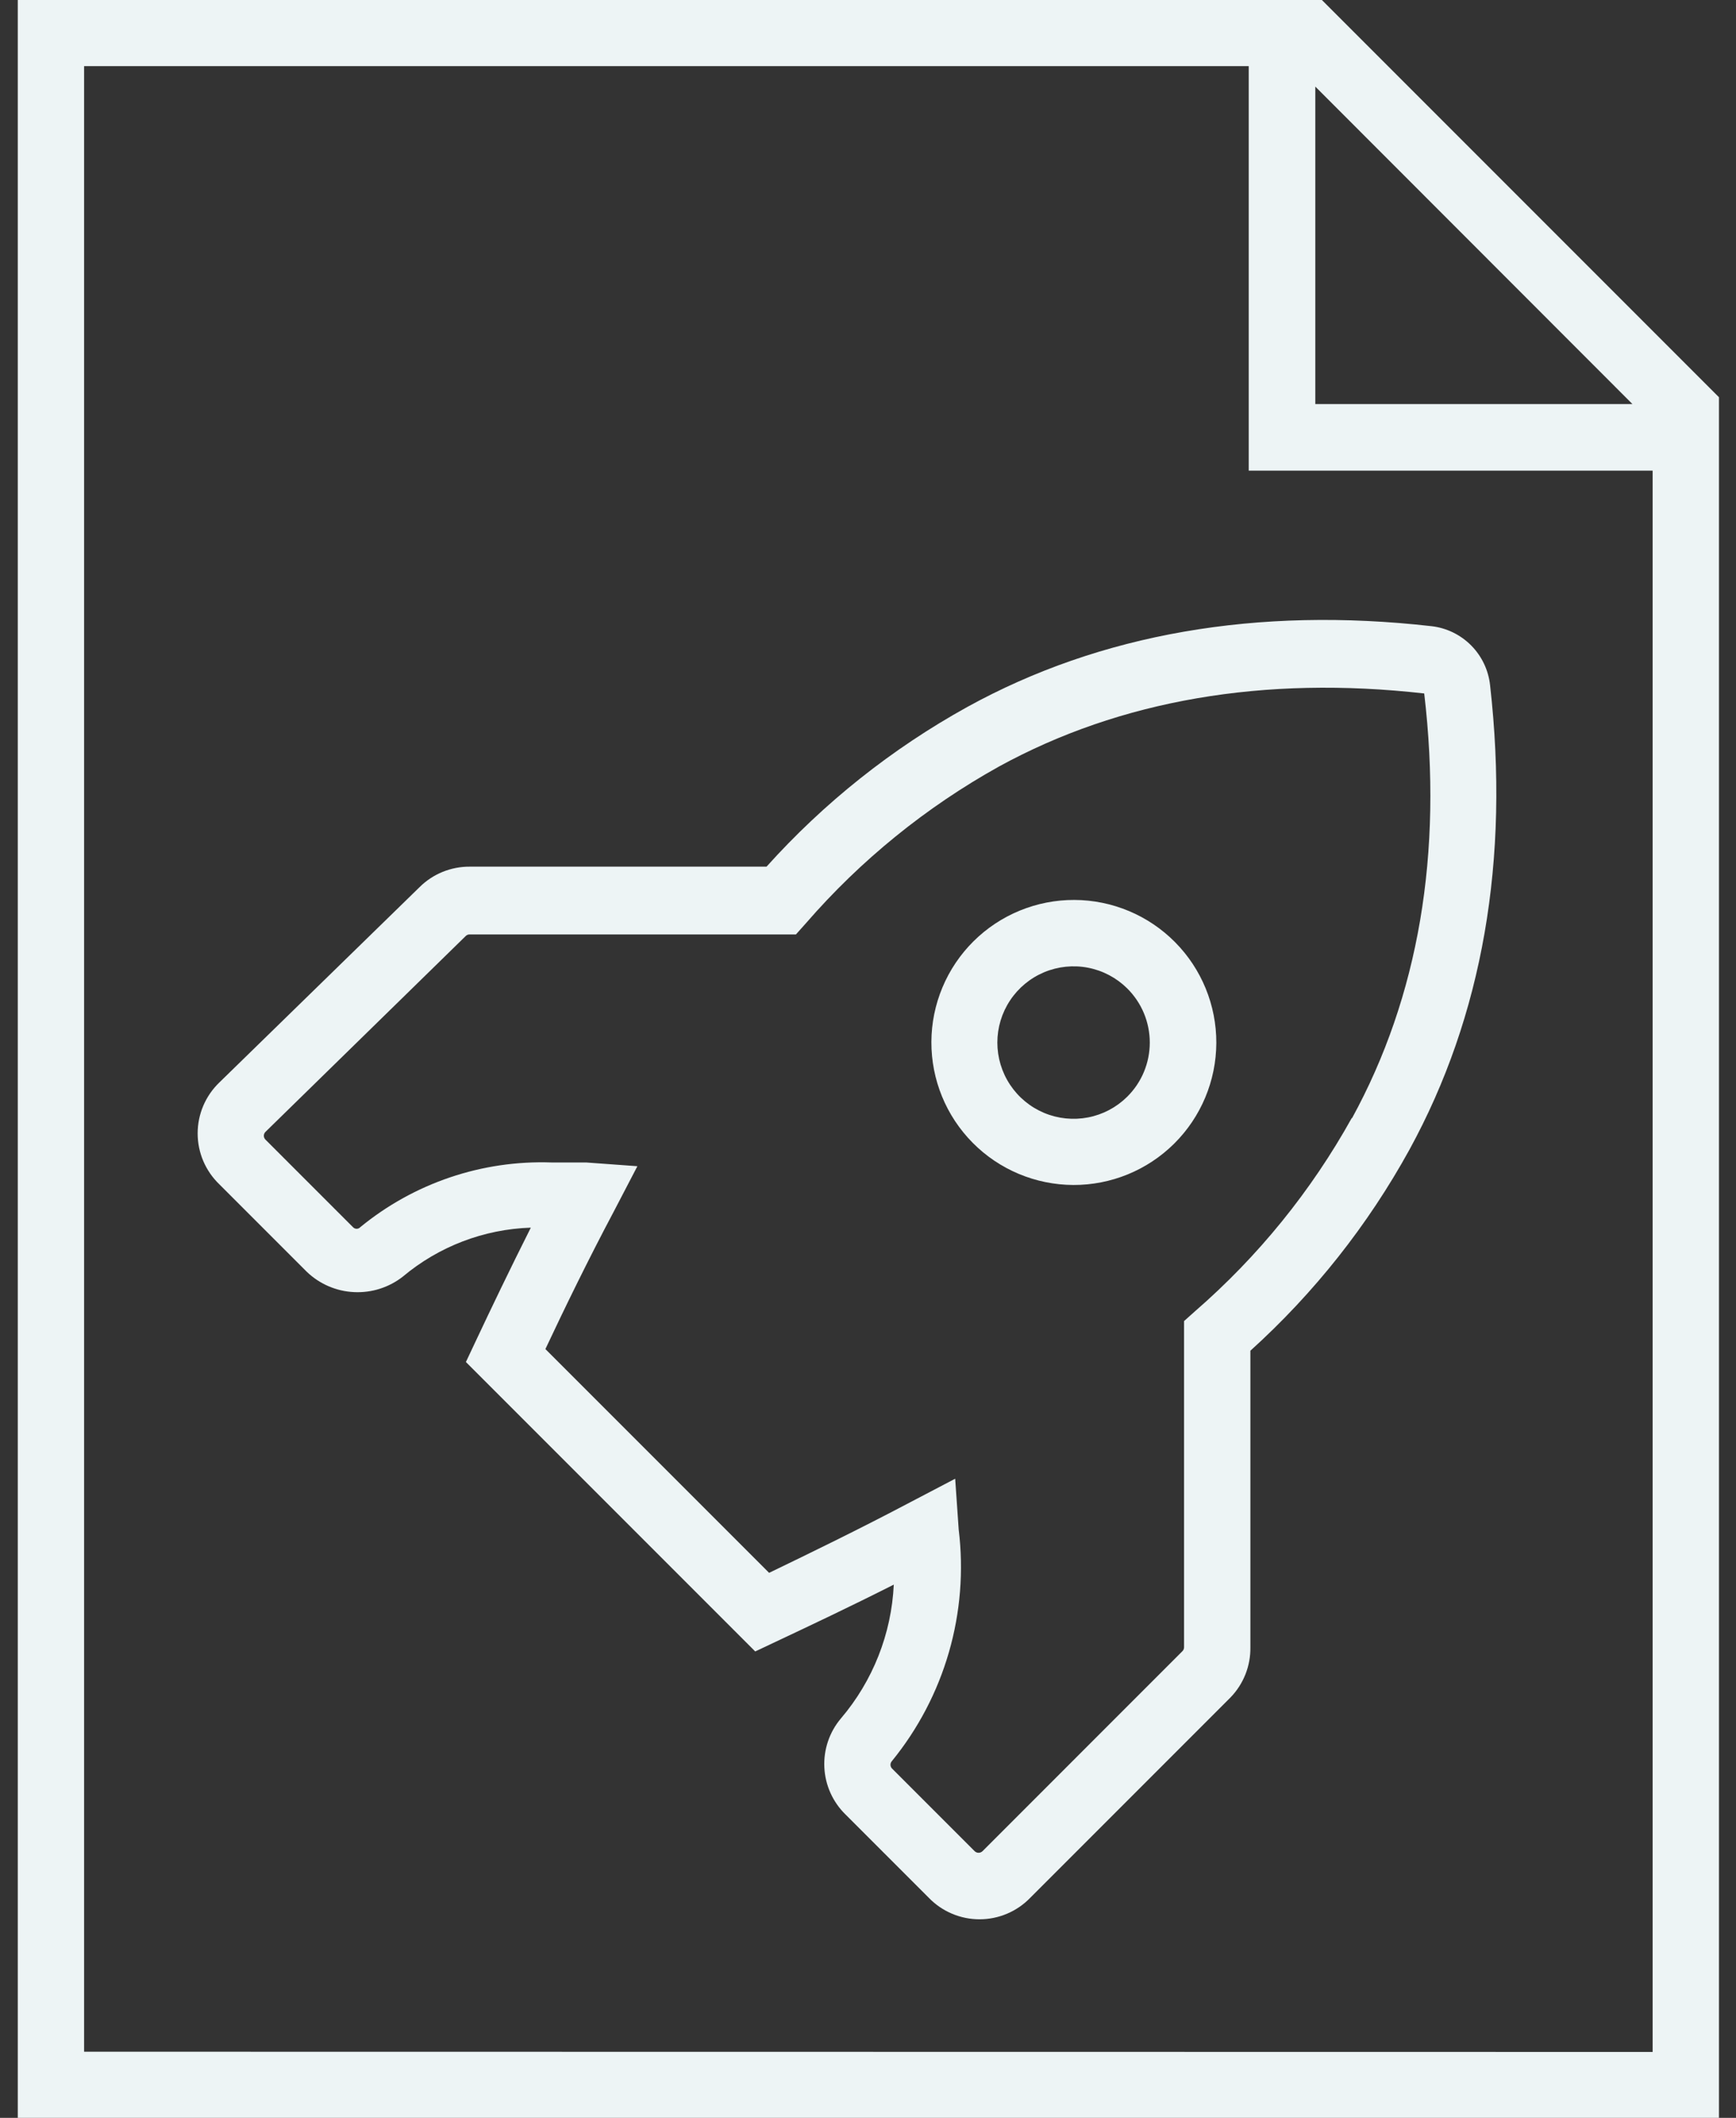 <svg width="82" height="100" viewBox="0 0 82 100" fill="none" xmlns="http://www.w3.org/2000/svg">
<rect x="0" y="0" width="82" height="100" fill="#333333" stroke="none"/>
<path d="M62.44 0H0.84V100H81.195V18.756L62.44 0ZM62.129 4.089L77.107 19.078H62.129V4.089ZM3.973 96.878V3.122H58.984V22.222H78.062V96.889L3.973 96.878Z" fill="#EDF4F5"/>
<path d="M45.984 44.445C45.357 45.067 44.858 45.807 44.517 46.622C44.175 47.437 43.998 48.311 43.994 49.195C43.987 50.98 44.689 52.694 45.946 53.961C47.202 55.229 48.911 55.944 50.696 55.952C52.481 55.959 54.195 55.257 55.462 54V54C56.729 52.743 57.445 51.035 57.453 49.25C57.46 47.465 56.758 45.751 55.501 44.484C54.244 43.217 52.536 42.501 50.751 42.493C48.966 42.486 47.252 43.188 45.984 44.445V44.445ZM53.24 51.789C52.735 52.288 52.093 52.627 51.396 52.762C50.699 52.897 49.977 52.824 49.322 52.55C48.667 52.276 48.107 51.815 47.714 51.224C47.32 50.633 47.11 49.938 47.11 49.228C47.11 48.518 47.32 47.824 47.714 47.233C48.107 46.642 48.667 46.18 49.322 45.906C49.977 45.633 50.699 45.559 51.396 45.694C52.093 45.829 52.735 46.168 53.24 46.667C53.579 47.002 53.848 47.401 54.032 47.84C54.215 48.28 54.31 48.752 54.31 49.228C54.31 49.705 54.215 50.176 54.032 50.616C53.848 51.056 53.579 51.454 53.24 51.789V51.789Z" fill="#EDF4F5"/>
<path d="M67.618 29.567C59.395 28.633 51.973 29.922 45.696 33.378C42.135 35.346 38.927 37.896 36.207 40.922H22.184C21.746 40.919 21.311 41.004 20.905 41.169C20.499 41.335 20.129 41.58 19.818 41.889L10.362 51.111C10.038 51.422 9.78 51.795 9.603 52.209C9.427 52.622 9.336 53.067 9.336 53.517C9.336 53.966 9.427 54.411 9.603 54.824C9.78 55.237 10.038 55.611 10.362 55.922L14.495 60.055C15.098 60.631 15.888 60.971 16.721 61.011C17.553 61.052 18.373 60.792 19.029 60.278C20.729 58.853 22.857 58.04 25.073 57.967C24.073 59.955 23.184 61.811 22.473 63.322L22.007 64.311L35.673 77.978L36.662 77.511C38.218 76.778 40.151 75.867 42.218 74.822C42.108 77.148 41.228 79.372 39.718 81.144C39.175 81.788 38.897 82.614 38.938 83.455C38.979 84.296 39.337 85.09 39.94 85.678L43.873 89.611C44.184 89.932 44.556 90.187 44.968 90.361C45.379 90.535 45.821 90.625 46.268 90.625C46.714 90.625 47.157 90.535 47.568 90.361C47.979 90.187 48.351 89.932 48.662 89.611L58.118 80.155C58.424 79.841 58.665 79.469 58.827 79.061C58.989 78.653 59.069 78.217 59.062 77.778V63.778C62.076 61.054 64.615 57.847 66.573 54.289C70.029 47.978 71.318 40.6 70.384 32.355C70.308 31.645 69.993 30.983 69.49 30.476C68.987 29.969 68.327 29.648 67.618 29.567V29.567ZM63.851 52.789C61.935 56.237 59.43 59.325 56.451 61.911L55.929 62.378V77.778C55.929 77.813 55.922 77.847 55.909 77.88C55.895 77.912 55.876 77.942 55.851 77.966L46.407 87.411C46.357 87.458 46.291 87.484 46.223 87.484C46.155 87.484 46.09 87.458 46.04 87.411L42.129 83.5C42.086 83.453 42.062 83.391 42.062 83.328C42.062 83.264 42.086 83.203 42.129 83.155C43.364 81.64 44.281 79.89 44.823 78.011C45.365 76.132 45.522 74.163 45.284 72.222L45.118 69.822L42.995 70.933C40.596 72.2 38.24 73.344 36.329 74.266L25.762 63.7C26.651 61.811 27.762 59.522 28.995 57.2L30.107 55.066L27.684 54.889C27.107 54.889 26.573 54.889 26.051 54.889C22.769 54.775 19.557 55.862 17.018 57.944C16.996 57.968 16.969 57.987 16.94 58C16.91 58.013 16.878 58.02 16.846 58.02C16.813 58.02 16.781 58.013 16.751 58C16.722 57.987 16.695 57.968 16.673 57.944L12.54 53.811C12.515 53.787 12.496 53.759 12.483 53.727C12.469 53.696 12.462 53.662 12.462 53.628C12.462 53.593 12.469 53.56 12.483 53.528C12.496 53.497 12.515 53.468 12.54 53.444L21.995 44.2C22.042 44.151 22.106 44.124 22.173 44.122H37.596L38.062 43.6C40.651 40.616 43.742 38.108 47.196 36.189C52.918 33.055 59.707 31.889 67.273 32.744C68.162 40.3 67.007 47.055 63.862 52.8L63.851 52.789Z" fill="#EDF4F5"/>
</svg>
